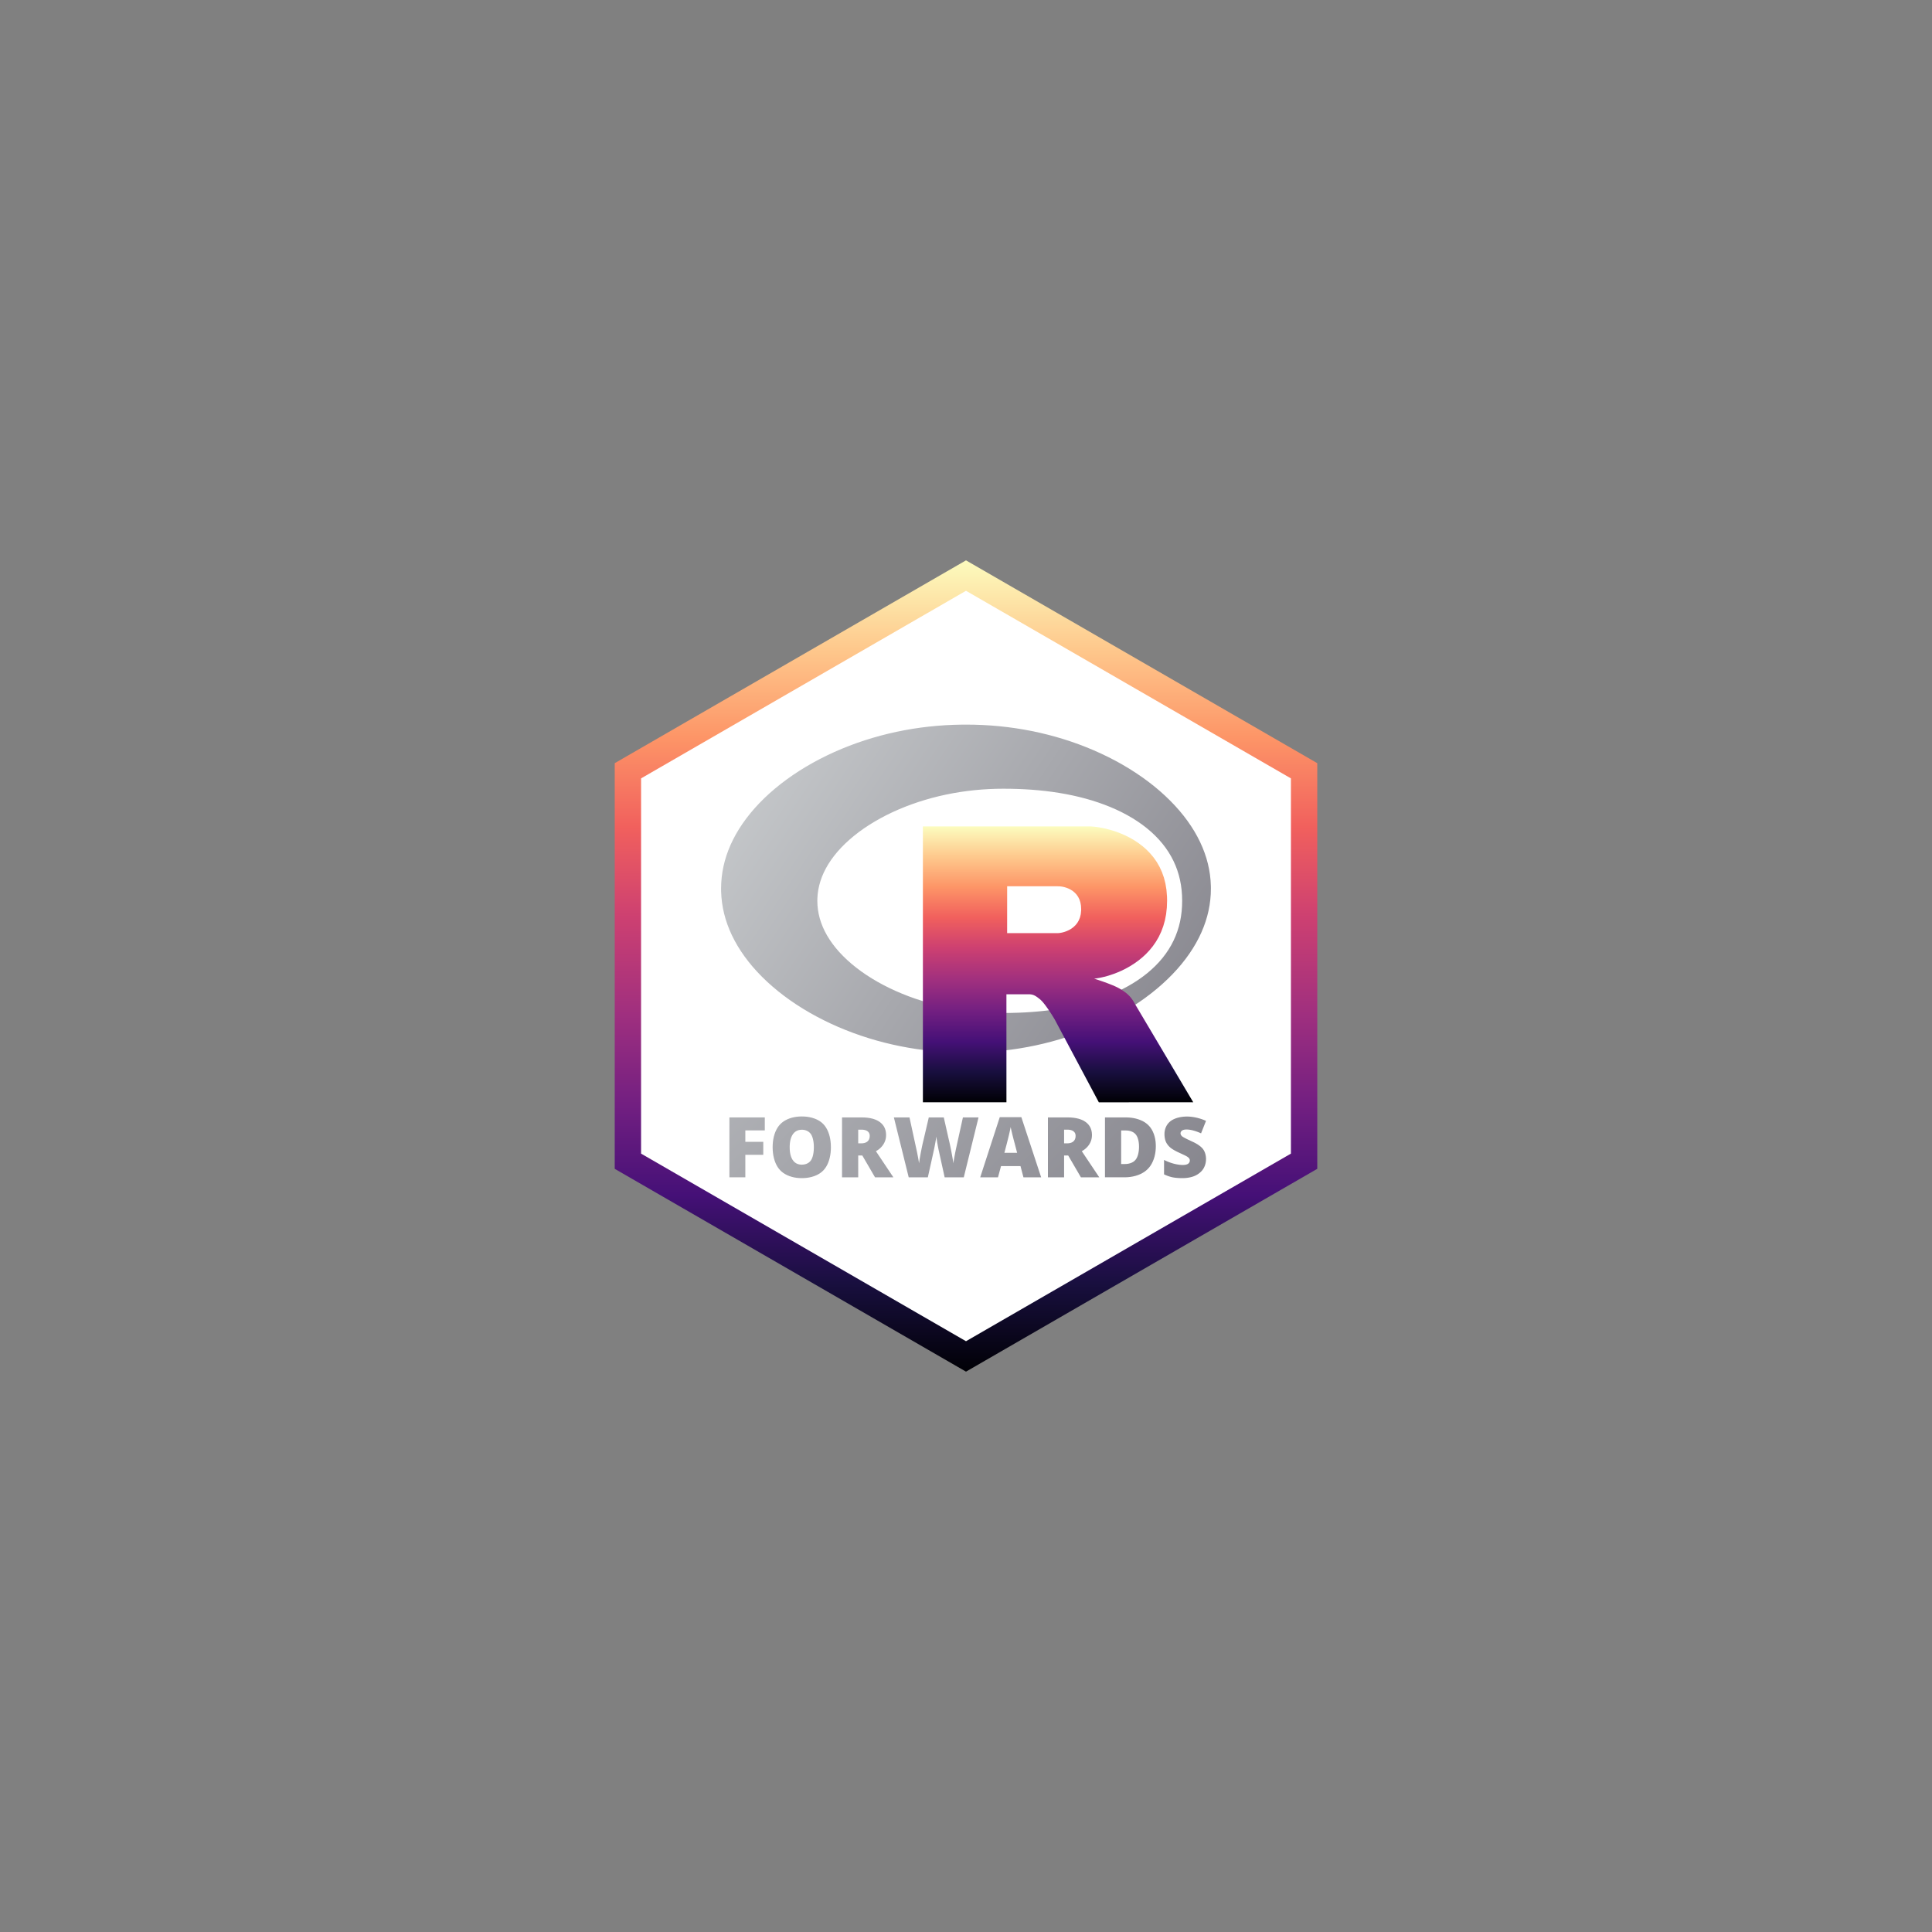 <?xml version="1.0" encoding="UTF-8" standalone="no"?>
<!-- Generator: Adobe Illustrator 16.0.0, SVG Export Plug-In . SVG Version: 6.00 Build 0)  -->

<svg
   xmlns:dc="http://purl.org/dc/elements/1.1/"
   xmlns:cc="http://creativecommons.org/ns#"
   xmlns:rdf="http://www.w3.org/1999/02/22-rdf-syntax-ns#"
   xmlns:svg="http://www.w3.org/2000/svg"
   xmlns="http://www.w3.org/2000/svg"
   xmlns:xlink="http://www.w3.org/1999/xlink"
   xmlns:sodipodi="http://sodipodi.sourceforge.net/DTD/sodipodi-0.dtd"
   xmlns:inkscape="http://www.inkscape.org/namespaces/inkscape"
   version="1.1"
   id="Layer_1"
   x="0px"
   y="0px"
   width="792px"
   height="792px"
   viewBox="0 0 792 792"
   enable-background="new 0 0 792 792"
   xml:space="preserve"
   sodipodi:docname="forwards_hex.svg"
   inkscape:version="0.92.4 (5da689c313, 2019-01-14)"><rect x="0" y="0" width="792" height="792" fill="#808080" stroke="none"/><defs
   id="defs30"><linearGradient
     gradientTransform="scale(0.931,1.075)"
     id="SVGID_1_-9"
     x1="425.545"
     x2="425.545"
     y1="213.762"
     y2="523.25"
     gradientUnits="userSpaceOnUse"
     spreadMethod="pad"><stop
       offset="0"
       stop-color="rgb(252,253,191)"
       stop-opacity="1"
       id="stop2-9" /><stop
       offset="0.11"
       stop-color="rgb(254,201,141)"
       stop-opacity="1"
       id="stop4-3" /><stop
       offset="0.22"
       stop-color="rgb(253,149,103)"
       stop-opacity="1"
       id="stop6-4" /><stop
       offset="0.33"
       stop-color="rgb(241,96,93)"
       stop-opacity="1"
       id="stop8-7" /><stop
       offset="0.44"
       stop-color="rgb(205,64,113)"
       stop-opacity="1"
       id="stop10-2" /><stop
       offset="0.56"
       stop-color="rgb(159,47,127)"
       stop-opacity="1"
       id="stop12-8" /><stop
       offset="0.67"
       stop-color="rgb(114,31,129)"
       stop-opacity="1"
       id="stop14-2" /><stop
       offset="0.78"
       stop-color="rgb(69,16,119)"
       stop-opacity="1"
       id="stop16-4" /><stop
       offset="0.89"
       stop-color="rgb(24,15,62)"
       stop-opacity="1"
       id="stop18-7" /><stop
       offset="1"
       stop-color="rgb(0,0,4)"
       stop-opacity="1"
       id="stop20-3" /></linearGradient><clipPath
     id="picture.shape::picture.scale.1.clipPath"><rect
       style="fill:none;stroke:none"
       x="0"
       y="113.47"
       width="504"
       height="390.53"
       id="rect42" /></clipPath><linearGradient
     id="import.27.linear0.1"
     x1="0.63"
     x2="502.61"
     y1="501.91"
     y2="165.72"
     gradientUnits="userSpaceOnUse"
     spreadMethod="pad"><stop
       offset="0"
       stop-color="rgb(203,206,208)"
       stop-opacity="1"
       id="stop4-0" /><stop
       offset="1"
       stop-color="rgb(132,131,139)"
       stop-opacity="1"
       id="stop6-1" /></linearGradient><linearGradient
     id="gridSVG.gradientFill.1.1"
     x1="0.5"
     x2="0.5"
     y1="0"
     y2="1"
     gradientUnits="objectBoundingBox"
     spreadMethod="pad"><stop
       offset="0"
       stop-color="rgb(0,0,4)"
       stop-opacity="1"
       id="stop14-0" /><stop
       offset="0.11"
       stop-color="rgb(24,15,62)"
       stop-opacity="1"
       id="stop16-0" /><stop
       offset="0.22"
       stop-color="rgb(69,16,119)"
       stop-opacity="1"
       id="stop18-5" /><stop
       offset="0.33"
       stop-color="rgb(114,31,129)"
       stop-opacity="1"
       id="stop20-8" /><stop
       offset="0.44"
       stop-color="rgb(159,47,127)"
       stop-opacity="1"
       id="stop22" /><stop
       offset="0.56"
       stop-color="rgb(205,64,113)"
       stop-opacity="1"
       id="stop24" /><stop
       offset="0.67"
       stop-color="rgb(241,96,93)"
       stop-opacity="1"
       id="stop26" /><stop
       offset="0.78"
       stop-color="rgb(253,149,103)"
       stop-opacity="1"
       id="stop28" /><stop
       offset="0.89"
       stop-color="rgb(254,201,141)"
       stop-opacity="1"
       id="stop30" /><stop
       offset="1"
       stop-color="rgb(252,253,191)"
       stop-opacity="1"
       id="stop32" /></linearGradient><clipPath
     id="picture.shape::picture.scale.2.clipPath"><rect
       style="fill:none;stroke:none"
       x="0"
       y="0"
       width="504"
       height="504"
       id="rect63" /></clipPath><linearGradient
     id="greyscale.1"
     x1="0"
     x2="504"
     y1="504"
     y2="0"
     gradientUnits="userSpaceOnUse"
     spreadMethod="pad"><stop
       offset="0"
       stop-color="rgb(203,206,208)"
       stop-opacity="1"
       id="stop35" /><stop
       offset="1"
       stop-color="rgb(132,131,139)"
       stop-opacity="1"
       id="stop37" /></linearGradient><linearGradient
     spreadMethod="pad"
     y2="165.72"
     x2="502.61"
     y1="501.91"
     x1="0.63"
     gradientUnits="userSpaceOnUse"
     id="linearGradient446"
     xlink:href="#import.27.linear0.1"
     inkscape:collect="always" /><linearGradient
     gradientTransform="scale(0.99,1.01)"
     spreadMethod="pad"
     y2="393.922"
     x2="349.487"
     y1="113.297"
     x1="349.487"
     gradientUnits="userSpaceOnUse"
     id="linearGradient454"
     xlink:href="#gridSVG.gradientFill.1.1"
     inkscape:collect="always" /><linearGradient
     spreadMethod="pad"
     y2="0"
     x2="504"
     y1="504"
     x1="0"
     gradientUnits="userSpaceOnUse"
     id="linearGradient462"
     xlink:href="#greyscale.1"
     inkscape:collect="always" /><linearGradient
     id="import.27.linear1.1"
     x1="207.45"
     x2="484.51"
     y1="397.54"
     y2="114.82"
     gradientUnits="userSpaceOnUse"
     spreadMethod="pad"><stop
       offset="0"
       stop-color="rgb(39,109,195)"
       stop-opacity="1"
       id="stop9" /><stop
       offset="1"
       stop-color="rgb(22,92,170)"
       stop-opacity="1"
       id="stop11" /></linearGradient><clipPath
     id="clipPath370"><rect
       style="fill:none;stroke:none"
       x="0"
       y="113.47"
       width="504"
       height="390.53"
       id="rect368" /></clipPath><clipPath
     id="clipPath391"><rect
       style="fill:none;stroke:none"
       x="0"
       y="0"
       width="504"
       height="504"
       id="rect389" /></clipPath><linearGradient
     inkscape:collect="always"
     xlink:href="#import.27.linear0.1"
     id="linearGradient911"
     gradientUnits="userSpaceOnUse"
     x1="0.63"
     y1="501.91"
     x2="502.61"
     y2="165.72"
     spreadMethod="pad" /><linearGradient
     inkscape:collect="always"
     xlink:href="#import.27.linear0.1"
     id="linearGradient913"
     gradientUnits="userSpaceOnUse"
     x1="0.63"
     y1="501.91"
     x2="502.61"
     y2="165.72"
     spreadMethod="pad" /><linearGradient
     inkscape:collect="always"
     xlink:href="#import.27.linear0.1"
     id="linearGradient915"
     gradientUnits="userSpaceOnUse"
     x1="0.63"
     y1="501.91"
     x2="502.61"
     y2="165.72"
     spreadMethod="pad" /><linearGradient
     inkscape:collect="always"
     xlink:href="#gridSVG.gradientFill.1.1"
     id="linearGradient917"
     gradientUnits="userSpaceOnUse"
     gradientTransform="scale(0.99,1.01)"
     x1="349.487"
     y1="113.297"
     x2="349.487"
     y2="393.922"
     spreadMethod="pad" /><linearGradient
     inkscape:collect="always"
     xlink:href="#gridSVG.gradientFill.1.1"
     id="linearGradient919"
     gradientUnits="userSpaceOnUse"
     gradientTransform="scale(0.99,1.01)"
     x1="349.487"
     y1="113.297"
     x2="349.487"
     y2="393.922"
     spreadMethod="pad" /><linearGradient
     inkscape:collect="always"
     xlink:href="#gridSVG.gradientFill.1.1"
     id="linearGradient921"
     gradientUnits="userSpaceOnUse"
     gradientTransform="scale(0.99,1.01)"
     x1="349.487"
     y1="113.297"
     x2="349.487"
     y2="393.922"
     spreadMethod="pad" /><linearGradient
     inkscape:collect="always"
     xlink:href="#greyscale.1"
     id="linearGradient923"
     gradientUnits="userSpaceOnUse"
     x1="0"
     y1="504"
     x2="504"
     y2="0"
     spreadMethod="pad" /><linearGradient
     inkscape:collect="always"
     xlink:href="#greyscale.1"
     id="linearGradient925"
     gradientUnits="userSpaceOnUse"
     x1="0"
     y1="504"
     x2="504"
     y2="0"
     spreadMethod="pad" /><linearGradient
     inkscape:collect="always"
     xlink:href="#greyscale.1"
     id="linearGradient927"
     gradientUnits="userSpaceOnUse"
     x1="0"
     y1="504"
     x2="504"
     y2="0"
     spreadMethod="pad" /><linearGradient
     inkscape:collect="always"
     xlink:href="#greyscale.1"
     id="linearGradient929"
     gradientUnits="userSpaceOnUse"
     x1="0"
     y1="504"
     x2="504"
     y2="0"
     spreadMethod="pad" /><linearGradient
     inkscape:collect="always"
     xlink:href="#greyscale.1"
     id="linearGradient931"
     gradientUnits="userSpaceOnUse"
     x1="0"
     y1="504"
     x2="504"
     y2="0"
     spreadMethod="pad" /><linearGradient
     inkscape:collect="always"
     xlink:href="#greyscale.1"
     id="linearGradient933"
     gradientUnits="userSpaceOnUse"
     x1="0"
     y1="504"
     x2="504"
     y2="0"
     spreadMethod="pad" /><linearGradient
     inkscape:collect="always"
     xlink:href="#greyscale.1"
     id="linearGradient935"
     gradientUnits="userSpaceOnUse"
     x1="0"
     y1="504"
     x2="504"
     y2="0"
     spreadMethod="pad" /><linearGradient
     inkscape:collect="always"
     xlink:href="#greyscale.1"
     id="linearGradient937"
     gradientUnits="userSpaceOnUse"
     x1="0"
     y1="504"
     x2="504"
     y2="0"
     spreadMethod="pad" /><linearGradient
     inkscape:collect="always"
     xlink:href="#greyscale.1"
     id="linearGradient939"
     gradientUnits="userSpaceOnUse"
     x1="0"
     y1="504"
     x2="504"
     y2="0"
     spreadMethod="pad" /><linearGradient
     inkscape:collect="always"
     xlink:href="#greyscale.1"
     id="linearGradient941"
     gradientUnits="userSpaceOnUse"
     x1="0"
     y1="504"
     x2="504"
     y2="0"
     spreadMethod="pad" /><linearGradient
     inkscape:collect="always"
     xlink:href="#greyscale.1"
     id="linearGradient943"
     gradientUnits="userSpaceOnUse"
     x1="0"
     y1="504"
     x2="504"
     y2="0"
     spreadMethod="pad" /><linearGradient
     inkscape:collect="always"
     xlink:href="#greyscale.1"
     id="linearGradient945"
     gradientUnits="userSpaceOnUse"
     x1="0"
     y1="504"
     x2="504"
     y2="0"
     spreadMethod="pad" /><linearGradient
     inkscape:collect="always"
     xlink:href="#greyscale.1"
     id="linearGradient947"
     gradientUnits="userSpaceOnUse"
     x1="0"
     y1="504"
     x2="504"
     y2="0"
     spreadMethod="pad" /><linearGradient
     inkscape:collect="always"
     xlink:href="#greyscale.1"
     id="linearGradient949"
     gradientUnits="userSpaceOnUse"
     x1="0"
     y1="504"
     x2="504"
     y2="0"
     spreadMethod="pad" /><linearGradient
     inkscape:collect="always"
     xlink:href="#greyscale.1"
     id="linearGradient951"
     gradientUnits="userSpaceOnUse"
     x1="0"
     y1="504"
     x2="504"
     y2="0"
     spreadMethod="pad" /></defs><sodipodi:namedview
   pagecolor="#ffffff"
   bordercolor="#666666"
   borderopacity="1"
   objecttolerance="10"
   gridtolerance="10"
   guidetolerance="10"
   inkscape:pageopacity="0"
   inkscape:pageshadow="2"
   inkscape:window-width="1600"
   inkscape:window-height="837"
   id="namedview28"
   showgrid="false"
   inkscape:zoom="2"
   inkscape:cx="396"
   inkscape:cy="396"
   inkscape:window-x="-8"
   inkscape:window-y="-8"
   inkscape:window-maximized="1"
   inkscape:current-layer="Layer_1" />
<g
   id="g25">

	<!-- hexagon background -->
	 <linearGradient
   id="SVGID_1_"
   x1="0.5"
   x2="0.5"
   y1="0"
   y2="1"
   gradientUnits="objectBoundingBox"
   spreadMethod="pad">
	 <stop
   offset="0"
   stop-color="rgb(252,253,191)"
   stop-opacity="1"
   id="stop2" />
	 <stop
   offset="0.11"
   stop-color="rgb(254,201,141)"
   stop-opacity="1"
   id="stop4" />
	 <stop
   offset="0.22"
   stop-color="rgb(253,149,103)"
   stop-opacity="1"
   id="stop6" />
	 <stop
   offset="0.33"
   stop-color="rgb(241,96,93)"
   stop-opacity="1"
   id="stop8" />
	 <stop
   offset="0.44"
   stop-color="rgb(205,64,113)"
   stop-opacity="1"
   id="stop10" />
	 <stop
   offset="0.56"
   stop-color="rgb(159,47,127)"
   stop-opacity="1"
   id="stop12" />
	 <stop
   offset="0.67"
   stop-color="rgb(114,31,129)"
   stop-opacity="1"
   id="stop14" />
	 <stop
   offset="0.78"
   stop-color="rgb(69,16,119)"
   stop-opacity="1"
   id="stop16" />
	 <stop
   offset="0.89"
   stop-color="rgb(24,15,62)"
   stop-opacity="1"
   id="stop18" />
   <stop
   offset="1"
   stop-color="rgb(0,0,4)"
   stop-opacity="1"
   id="stop20" />
   </linearGradient>
	<polygon
   fill="url(#SVGID_1_)"
   points="540,312.855 396,229.711 252,312.855 252,479.145 396,562.289 540,479.145"
   id="polygon23" />

</g>
<g
   id="g25-2"
   style="fill:#ffffff"
   transform="matrix(0.925,0,0,0.925,29.7,29.7)"><!-- hexagon background --><linearGradient
     id="linearGradient73"
     x1="0.5"
     x2="0.5"
     y1="0"
     y2="1"
     gradientUnits="objectBoundingBox"
     spreadMethod="pad"><stop
       offset="0"
       stop-color="rgb(252,253,191)"
       stop-opacity="1"
       id="stop53" /><stop
       offset="0.11"
       stop-color="rgb(254,201,141)"
       stop-opacity="1"
       id="stop55" /><stop
       offset="0.22"
       stop-color="rgb(253,149,103)"
       stop-opacity="1"
       id="stop57" /><stop
       offset="0.33"
       stop-color="rgb(241,96,93)"
       stop-opacity="1"
       id="stop59" /><stop
       offset="0.44"
       stop-color="rgb(205,64,113)"
       stop-opacity="1"
       id="stop61" /><stop
       offset="0.56"
       stop-color="rgb(159,47,127)"
       stop-opacity="1"
       id="stop63" /><stop
       offset="0.67"
       stop-color="rgb(114,31,129)"
       stop-opacity="1"
       id="stop65" /><stop
       offset="0.78"
       stop-color="rgb(69,16,119)"
       stop-opacity="1"
       id="stop67" /><stop
       offset="0.89"
       stop-color="rgb(24,15,62)"
       stop-opacity="1"
       id="stop69" /><stop
       offset="1"
       stop-color="rgb(0,0,4)"
       stop-opacity="1"
       id="stop71" /></linearGradient><polygon
     style="fill:#ffffff"
     points="540,479.145 540,312.855 396,229.711 252,312.855 252,479.145 396,562.289 "
     id="polygon23-9" /></g><g
   transform="matrix(0.4,0,0,-0.4,295.352,497.804)"
   id="g119"><g
     style="font-style:normal;font-weight:normal;font-size:12px;font-family:Helvetica, Arial, FreeSans, 'Liberation Sans', 'Nimbus Sans L', sans-serif;opacity:1;fill:#ffffff;fill-opacity:1;stroke:#000000;stroke-width:0.75;stroke-linecap:round;stroke-linejoin:round;stroke-miterlimit:10;stroke-dasharray:none;stroke-opacity:1"
     id="gridSVG"
     font-size="12"
     stroke-miterlimit="10"
     font-weight="normal"
     font-style="normal"><defs
       id="defs40"><linearGradient
         id="RESERVED_FOR_INKSCAPE_DUPLICATE_DEF_000000000"
         x1="0.63"
         x2="502.61"
         y1="501.91"
         y2="165.72"
         gradientUnits="userSpaceOnUse"
         spreadMethod="pad"><stop
           offset="0"
           stop-color="rgb(203,206,208)"
           stop-opacity="1"
           id="stop330" /><stop
           offset="1"
           stop-color="rgb(132,131,139)"
           stop-opacity="1"
           id="stop332" /></linearGradient><linearGradient
         id="linearGradient816"
         x1="207.45"
         x2="484.51"
         y1="397.54"
         y2="114.82"
         gradientUnits="userSpaceOnUse"
         spreadMethod="pad"><stop
           offset="0"
           stop-color="rgb(39,109,195)"
           stop-opacity="1"
           id="stop812" /><stop
           offset="1"
           stop-color="rgb(22,92,170)"
           stop-opacity="1"
           id="stop814" /></linearGradient><linearGradient
         id="RESERVED_FOR_INKSCAPE_DUPLICATE_DEF_000000001"
         x1="0.5"
         x2="0.5"
         y1="0"
         y2="1"
         gradientUnits="objectBoundingBox"
         spreadMethod="pad"><stop
           offset="0"
           stop-color="rgb(0,0,4)"
           stop-opacity="1"
           id="stop339" /><stop
           offset="0.11"
           stop-color="rgb(24,15,62)"
           stop-opacity="1"
           id="stop341" /><stop
           offset="0.22"
           stop-color="rgb(69,16,119)"
           stop-opacity="1"
           id="stop343" /><stop
           offset="0.33"
           stop-color="rgb(114,31,129)"
           stop-opacity="1"
           id="stop345" /><stop
           offset="0.44"
           stop-color="rgb(159,47,127)"
           stop-opacity="1"
           id="stop347" /><stop
           offset="0.56"
           stop-color="rgb(205,64,113)"
           stop-opacity="1"
           id="stop349" /><stop
           offset="0.67"
           stop-color="rgb(241,96,93)"
           stop-opacity="1"
           id="stop351" /><stop
           offset="0.78"
           stop-color="rgb(253,149,103)"
           stop-opacity="1"
           id="stop353" /><stop
           offset="0.89"
           stop-color="rgb(254,201,141)"
           stop-opacity="1"
           id="stop355" /><stop
           offset="1"
           stop-color="rgb(252,253,191)"
           stop-opacity="1"
           id="stop357" /></linearGradient><linearGradient
         id="RESERVED_FOR_INKSCAPE_DUPLICATE_DEF_000000002"
         x1="0"
         x2="504"
         y1="504"
         y2="0"
         gradientUnits="userSpaceOnUse"
         spreadMethod="pad"><stop
           offset="0"
           stop-color="rgb(203,206,208)"
           stop-opacity="1"
           id="stop361" /><stop
           offset="1"
           stop-color="rgb(132,131,139)"
           stop-opacity="1"
           id="stop363" /></linearGradient></defs><g
       id="picture.shape.1"><defs
         id="defs45"><clipPath
           id="clipPath835"><rect
             style="fill:none;stroke:none"
             x="0"
             y="113.47"
             width="504"
             height="390.53"
             id="rect833" /></clipPath></defs><g
         id="picture.shape::picture.scale.1"
         clip-path="url(#picture.shape::picture.scale.1.clipPath)"><g
           id="import.27.GRID.gTree.667.1"><g
             id="GRID.gTree.666.1"><g
               style="fill:url(#linearGradient446);fill-opacity:1;stroke:#ffffff;stroke-opacity:0"
               id="GRID.picComplexPath.660.1"><g
                 style="fill:url(#linearGradient913)"
                 id="GRID.pathgrob.714.1"><path
                   style="fill:url(#linearGradient911);fill-rule:evenodd;stroke:#ffffff;stroke-opacity:0"
                   inkscape:connector-curvature="0"
                   id="GRID.pathgrob.714.1.1"
                   d="m 251.62,165.72 v 0 l -8.53,0.1 -8.47,0.31 -8.43,0.5 -8.38,0.71 -8.35,0.92 -8.32,1.12 -8.28,1.33 -8.25,1.54 -8.21,1.74 -8.17,1.96 -8.12,2.17 -8.05,2.37 -7.98,2.59 -7.9,2.79 -7.8,2.99 -7.69,3.19 -7.56,3.39 -7.42,3.58 -7.27,3.76 -7.09,3.93 -6.91,4.11 -6.7,4.26 -6.49,4.42 -6.25,4.55 -6.01,4.69 -5.75,4.81 -5.49,4.91 -5.2,5.02 -4.92,5.11 -4.63,5.18 -4.32,5.26 -4.02,5.32 -3.71,5.37 -3.4,5.41 -3.08,5.45 -2.78,5.49 -2.45,5.51 -2.15,5.54 -1.84,5.56 -1.52,5.58 -1.22,5.6 -0.92,5.63 -0.61,5.65 -0.31,5.69 -0.04,2.99 v 0 l 0.15,5.71 0.46,5.67 0.75,5.65 1.06,5.61 1.37,5.59 1.67,5.57 1.99,5.55 2.29,5.53 2.61,5.5 2.92,5.47 3.24,5.43 3.55,5.39 3.86,5.35 4.16,5.29 4.47,5.22 4.77,5.15 5.05,5.07 5.34,4.97 5.62,4.86 5.88,4.76 6.12,4.62 6.37,4.49 6.59,4.34 6.8,4.19 7,4.03 7.18,3.85 7.34,3.67 7.49,3.49 7.63,3.29 7.74,3.1 7.85,2.9 7.94,2.69 8.02,2.48 8.08,2.28 8.14,2.07 8.19,1.85 8.23,1.65 8.27,1.44 8.3,1.23 8.33,1.02 8.37,0.82 8.4,0.61 8.45,0.41 8.49,0.2 4.46,0.03 v 0 l 8.53,-0.1 8.47,-0.3 8.42,-0.51 8.39,-0.71 8.35,-0.92 8.32,-1.12 8.28,-1.33 8.25,-1.53 8.21,-1.75 8.17,-1.96 8.11,-2.16 8.06,-2.38 7.98,-2.58 7.9,-2.79 7.8,-3 7.69,-3.19 7.56,-3.39 7.42,-3.57 7.27,-3.76 7.09,-3.94 6.91,-4.1 6.7,-4.27 6.48,-4.41 6.26,-4.56 6.01,-4.68 5.75,-4.81 5.48,-4.92 5.21,-5.02 4.92,-5.1 4.63,-5.19 4.32,-5.25 4.02,-5.32 3.71,-5.37 3.4,-5.42 3.08,-5.45 2.77,-5.48 2.46,-5.51 2.15,-5.54 1.84,-5.56 1.52,-5.58 1.22,-5.6 0.92,-5.63 0.61,-5.66 0.31,-5.69 0.04,-2.98 v 0 l -0.15,-5.71 -0.46,-5.68 -0.75,-5.64 -1.06,-5.62 -1.37,-5.59 -1.67,-5.57 -1.99,-5.55 -2.29,-5.52 -2.61,-5.5 -2.92,-5.47 -3.24,-5.44 -3.55,-5.39 -3.86,-5.35 -4.16,-5.28 -4.47,-5.23 -4.77,-5.15 -5.06,-5.06 -5.34,-4.97 -5.61,-4.87 -5.88,-4.75 -6.12,-4.63 -6.37,-4.49 -6.59,-4.34 -6.8,-4.19 -7,-4.02 -7.18,-3.85 -7.34,-3.68 -7.49,-3.48 -7.63,-3.3 -7.74,-3.1 -7.85,-2.89 -7.94,-2.69 -8.02,-2.49 -8.08,-2.27 -8.14,-2.07 -8.19,-1.86 -8.23,-1.64 -8.27,-1.44 -8.3,-1.23 -8.33,-1.02 -8.37,-0.82 -8.4,-0.61 -8.45,-0.41 -8.5,-0.21 z m 38.42,270.47 v 0 l -7.49,-0.09 -7.44,-0.28 -7.39,-0.46 -7.35,-0.65 -7.31,-0.84 -7.29,-1.02 -7.25,-1.22 -7.21,-1.41 -7.16,-1.6 -7.1,-1.79 -7.04,-1.99 -6.96,-2.17 -6.85,-2.36 -6.75,-2.54 -6.61,-2.71 -6.47,-2.89 -6.3,-3.05 -6.11,-3.21 -5.91,-3.36 -5.69,-3.49 -5.46,-3.62 -5.2,-3.74 -4.93,-3.85 -4.66,-3.94 -4.37,-4.02 -4.07,-4.1 -3.76,-4.16 -3.45,-4.22 -3.14,-4.26 -2.82,-4.29 -2.5,-4.33 -2.19,-4.36 -1.86,-4.37 -1.55,-4.4 -1.24,-4.42 -0.93,-4.44 -0.62,-4.46 -0.31,-4.5 -0.04,-2.3 v 0 l 0.16,-4.52 0.46,-4.47 0.77,-4.45 1.08,-4.43 1.39,-4.41 1.7,-4.39 2.02,-4.36 2.34,-4.35 2.66,-4.31 2.98,-4.28 3.29,-4.24 3.6,-4.19 3.92,-4.13 4.21,-4.06 4.51,-3.99 4.8,-3.89 5.06,-3.8 5.33,-3.68 5.57,-3.56 5.8,-3.43 6.01,-3.28 6.21,-3.14 6.38,-2.97 6.55,-2.8 6.68,-2.64 6.8,-2.45 6.91,-2.26 6.99,-2.08 7.08,-1.89 7.13,-1.7 7.19,-1.51 7.23,-1.31 7.26,-1.13 7.3,-0.93 7.34,-0.75 7.37,-0.56 7.4,-0.37 7.46,-0.19 3.84,-0.02 v 0 l 7.39,0.06 7.3,0.19 7.24,0.32 7.18,0.46 7.12,0.6 7.06,0.74 7.02,0.9 6.95,1.05 6.89,1.21 6.81,1.38 6.73,1.55 6.64,1.72 6.54,1.89 6.41,2.07 6.28,2.25 6.12,2.43 5.96,2.6 5.78,2.78 5.58,2.95 5.37,3.11 5.14,3.28 4.9,3.44 4.65,3.59 4.38,3.74 4.12,3.88 3.84,4.02 3.56,4.14 3.26,4.27 2.98,4.39 2.68,4.5 2.39,4.62 2.1,4.72 1.81,4.83 1.53,4.93 1.24,5.05 0.95,5.16 0.68,5.29 0.4,5.41 0.13,5.4 v 0 l -0.13,5.55 -0.41,5.4 -0.69,5.28 -0.97,5.16 -1.24,5.04 -1.53,4.94 -1.82,4.82 -2.11,4.72 -2.4,4.61 -2.69,4.5 -2.98,4.38 -3.28,4.27 -3.56,4.14 -3.85,4.01 -4.12,3.88 -4.4,3.73 -4.66,3.59 -4.91,3.44 -5.14,3.27 -5.38,3.11 -5.58,2.95 -5.78,2.77 -5.97,2.6 -6.13,2.42 -6.28,2.24 -6.42,2.07 -6.53,1.89 -6.64,1.71 -6.74,1.55 -6.82,1.37 -6.89,1.21 -6.95,1.05 -7.01,0.89 -7.07,0.74 -7.12,0.6 -7.18,0.45 -7.24,0.32 -7.31,0.18 z" /></g><g
                 style="fill:url(#linearGradient915)"
                 id="GRID.polyline.715.1"><polyline
                   style="fill:none;fill-opacity:0"
                   id="GRID.polyline.715.1.1"
                   points="251.62,165.72 251.62,165.72 243.09,165.82 234.62,166.13 226.19,166.63 217.81,167.34 209.46,168.26 201.14,169.38 192.86,170.71 184.61,172.25 176.4,173.99 168.23,175.95 160.11,178.12 152.06,180.49 144.08,183.08 136.18,185.87 128.38,188.86 120.69,192.05 113.13,195.44 105.71,199.02 98.44,202.78 91.35,206.71 84.44,210.82 77.74,215.08 71.25,219.5 65,224.05 58.99,228.74 53.24,233.55 47.75,238.46 42.55,243.48 37.63,248.59 33,253.77 28.68,259.03 24.66,264.35 20.95,269.72 17.55,275.13 14.47,280.58 11.69,286.07 9.24,291.58 7.09,297.12 5.25,302.68 3.73,308.26 2.51,313.86 1.59,319.49 0.98,325.14 0.67,330.83 0.63,333.82 0.63,333.82 0.78,339.53 1.24,345.2 1.99,350.85 3.05,356.46 4.42,362.05 6.09,367.62 8.08,373.17 10.37,378.7 12.98,384.2 15.9,389.67 19.14,395.1 22.69,400.49 26.55,405.84 30.71,411.13 35.18,416.35 39.95,421.5 45,426.57 50.34,431.54 55.96,436.4 61.84,441.16 67.96,445.78 74.33,450.27 80.92,454.61 87.72,458.8 94.72,462.83 101.9,466.68 109.24,470.35 116.73,473.84 124.36,477.13 132.1,480.23 139.95,483.13 147.89,485.82 155.91,488.3 163.99,490.58 172.13,492.65 180.32,494.5 188.55,496.15 196.82,497.59 205.12,498.82 213.45,499.84 221.82,500.66 230.22,501.27 238.67,501.68 247.16,501.88 251.62,501.91 251.62,501.91 260.15,501.81 268.62,501.51 277.04,501 285.43,500.29 293.78,499.37 302.1,498.25 310.38,496.92 318.63,495.39 326.84,493.64 335.01,491.68 343.12,489.52 351.18,487.14 359.16,484.56 367.06,481.77 374.86,478.77 382.55,475.58 390.11,472.19 397.53,468.62 404.8,464.86 411.89,460.92 418.8,456.82 425.5,452.55 431.98,448.14 438.24,443.58 444.25,438.9 450,434.09 455.48,429.17 460.69,424.15 465.61,419.05 470.24,413.86 474.56,408.61 478.58,403.29 482.29,397.92 485.69,392.5 488.77,387.05 491.54,381.57 494,376.06 496.15,370.52 497.99,364.96 499.51,359.38 500.73,353.78 501.65,348.15 502.26,342.49 502.57,336.8 502.61,333.82 502.61,333.82 502.46,328.11 502,322.43 501.25,316.79 500.19,311.17 498.82,305.58 497.15,300.01 495.16,294.46 492.87,288.94 490.26,283.44 487.34,277.97 484.1,272.53 480.55,267.14 476.69,261.79 472.53,256.51 468.06,251.28 463.29,246.13 458.23,241.07 452.89,236.1 447.28,231.23 441.4,226.48 435.28,221.85 428.91,217.36 422.32,213.02 415.52,208.83 408.52,204.81 401.34,200.96 394,197.28 386.51,193.8 378.88,190.5 371.14,187.4 363.29,184.51 355.35,181.82 347.33,179.33 339.25,177.06 331.11,174.99 322.92,173.13 314.69,171.49 306.42,170.05 298.12,168.82 289.79,167.8 281.42,166.98 273.02,166.37 264.57,165.96 256.07,165.75 251.62,165.72 251.62,165.72" /><polyline
                   style="fill:none;fill-opacity:0"
                   id="GRID.polyline.715.1.2"
                   points="290.04,436.19 290.04,436.19 282.55,436.1 275.11,435.82 267.72,435.36 260.37,434.71 253.06,433.87 245.77,432.85 238.52,431.63 231.31,430.22 224.15,428.62 217.05,426.83 210.01,424.84 203.05,422.67 196.2,420.31 189.45,417.77 182.84,415.06 176.37,412.17 170.07,409.12 163.96,405.91 158.05,402.55 152.36,399.06 146.9,395.44 141.7,391.7 136.77,387.85 132.11,383.91 127.74,379.89 123.67,375.79 119.91,371.63 116.46,367.41 113.32,363.15 110.5,358.86 108,354.53 105.81,350.17 103.95,345.8 102.4,341.4 101.16,336.98 100.23,332.54 99.61,328.08 99.3,323.58 99.26,321.28 99.26,321.28 99.42,316.76 99.88,312.29 100.65,307.84 101.73,303.41 103.12,299 104.82,294.61 106.84,290.25 109.18,285.9 111.84,281.59 114.82,277.31 118.11,273.07 121.71,268.88 125.63,264.75 129.84,260.69 134.35,256.7 139.15,252.81 144.21,249.01 149.54,245.33 155.11,241.77 160.91,238.34 166.92,235.06 173.13,231.92 179.51,228.95 186.06,226.15 192.74,223.51 199.54,221.06 206.45,218.8 213.44,216.72 220.52,214.83 227.65,213.13 234.84,211.62 242.07,210.31 249.33,209.18 256.63,208.25 263.97,207.5 271.34,206.94 278.74,206.57 286.2,206.38 290.04,206.36 290.04,206.36 297.43,206.42 304.73,206.61 311.97,206.93 319.15,207.39 326.27,207.99 333.33,208.73 340.35,209.63 347.3,210.68 354.19,211.89 361,213.27 367.73,214.82 374.37,216.54 380.91,218.43 387.32,220.5 393.6,222.75 399.72,225.18 405.68,227.78 411.46,230.56 417.04,233.51 422.41,236.62 427.55,239.9 432.45,243.34 437.1,246.93 441.48,250.67 445.6,254.55 449.44,258.57 453,262.71 456.26,266.98 459.24,271.37 461.92,275.87 464.31,280.49 466.41,285.21 468.22,290.04 469.75,294.97 470.99,300.02 471.94,305.18 472.62,310.47 473.02,315.88 473.15,321.28 473.15,321.28 473.02,326.83 472.61,332.23 471.92,337.51 470.95,342.67 469.71,347.71 468.18,352.65 466.36,357.47 464.25,362.19 461.85,366.8 459.16,371.3 456.18,375.68 452.9,379.95 449.34,384.09 445.49,388.1 441.37,391.98 436.97,395.71 432.31,399.3 427.4,402.74 422.26,406.01 416.88,409.12 411.3,412.07 405.52,414.84 399.55,417.44 393.42,419.86 387.14,422.1 380.72,424.17 374.19,426.06 367.55,427.77 360.81,429.32 353.99,430.69 347.1,431.9 340.15,432.95 333.14,433.84 326.07,434.58 318.95,435.18 311.77,435.63 304.53,435.95 297.22,436.13 290.04,436.19 290.04,436.19" /></g></g><g
               style="fill:url(#linearGradient454);fill-opacity:1;stroke:#ffffff;stroke-opacity:0"
               id="GRID.picComplexPath.663.1"><g
                 style="fill:url(#linearGradient919)"
                 id="GRID.pathgrob.716.1"><path
                   style="fill:url(#linearGradient917);fill-rule:evenodd;stroke:#ffffff;stroke-opacity:0"
                   inkscape:connector-curvature="0"
                   id="GRID.pathgrob.716.1.1"
                   d="m 382.87,241.56 v 0 l 0.26,-0.08 0.76,-0.24 1.23,-0.39 1.67,-0.54 2.06,-0.69 2.35,-0.8 2.56,-0.91 2.65,-0.97 2.63,-1.01 2.54,-1.02 2.36,-1.01 2.16,-1 0.79,-0.39 v 0 l 0.96,-0.5 1.12,-0.62 1.27,-0.74 1.39,-0.88 1.47,-0.98 1.48,-1.06 1.43,-1.1 1.32,-1.13 1.21,-1.15 0.53,-0.54 v 0 l 1.27,-1.44 1.15,-1.47 1.01,-1.44 0.85,-1.32 0.63,-1.08 0.42,-0.77 0.21,-0.41 0.03,-0.08 59.87,-100.94 -96.76,-0.04 -45.25,84.97 v 0 l -0.16,0.27 -0.47,0.79 -0.76,1.25 -1.04,1.67 -1.27,2 -1.47,2.23 -1.59,2.35 -1.66,2.35 -1.65,2.22 -1.6,2 -1.49,1.69 -1.38,1.35 -0.43,0.37 v 0 l -1.43,1.14 -1.33,1.01 -1.29,0.88 -1.27,0.75 -1.27,0.59 -1.28,0.42 -1.29,0.27 -1.34,0.13 -0.99,0.03 v 0 h -1.07 -1.65 -2.15 -2.53 -2.79 -2.87 -2.77 -2.49 -2.07 -1.52 -0.88 -0.2 l 0.02,-110.67 -85.62,-0.04 v 282.7 h 171.94 v 0 l 0.27,-0.01 0.8,-0.04 1.28,-0.1 1.77,-0.17 2.2,-0.27 2.62,-0.39 3.01,-0.55 3.35,-0.72 3.66,-0.93 3.92,-1.15 4.14,-1.39 4.29,-1.66 4.4,-1.94 4.45,-2.25 4.43,-2.56 4.36,-2.88 4.23,-3.21 4.04,-3.55 3.82,-3.89 3.52,-4.24 3.21,-4.59 2.83,-4.94 2.44,-5.31 2.01,-5.68 1.55,-6.07 1.07,-6.49 0.56,-6.92 0.09,-4.03 v 0 l -0.26,-7.18 -0.75,-6.76 -1.23,-6.35 -1.68,-5.97 -2.1,-5.62 -2.49,-5.28 -2.86,-4.93 -3.19,-4.61 -3.49,-4.27 -3.73,-3.95 -3.94,-3.61 -4.1,-3.29 -4.19,-2.97 -4.24,-2.65 -4.22,-2.35 -4.16,-2.05 -4.04,-1.77 -3.87,-1.5 -3.64,-1.25 -3.38,-1.02 -3.06,-0.82 -2.73,-0.63 -2.34,-0.48 -1.94,-0.33 -1.5,-0.22 -1.05,-0.13 -0.56,-0.05 z m -37.24,94.66 -51.84,0.03 -0.02,-48.07 51.86,0.02 v 0 h 0.23 l 0.68,0.05 1.08,0.11 1.43,0.23 1.75,0.38 2.01,0.58 2.18,0.8 2.28,1.06 2.29,1.35 2.22,1.66 2.07,1.97 1.84,2.29 1.54,2.63 1.2,2.97 0.81,3.33 0.38,3.74 0.03,1.3 v 0 l -0.21,3.75 -0.61,3.35 -0.98,2.97 -1.31,2.64 -1.6,2.3 -1.84,1.99 -2.02,1.69 -2.14,1.39 -2.18,1.11 -2.16,0.85 -2.05,0.63 -1.88,0.43 -1.65,0.26 -1.37,0.15 -1.04,0.06 h -0.68 -0.29 z" /></g><g
                 style="fill:url(#linearGradient921)"
                 id="GRID.polyline.717.1"><polyline
                   style="fill:none;fill-opacity:0"
                   id="GRID.polyline.717.1.1"
                   points="382.87,241.56 382.87,241.56 383.13,241.48 383.89,241.24 385.12,240.85 386.79,240.31 388.85,239.62 391.2,238.82 393.76,237.91 396.41,236.94 399.04,235.93 401.58,234.91 403.94,233.9 406.1,232.9 406.89,232.51 406.89,232.51 407.85,232.01 408.97,231.39 410.24,230.65 411.63,229.77 413.1,228.79 414.58,227.73 416.01,226.63 417.33,225.5 418.54,224.35 419.07,223.81 419.07,223.81 420.34,222.37 421.49,220.9 422.5,219.46 423.35,218.14 423.98,217.06 424.4,216.29 424.61,215.88 424.64,215.8 484.51,114.86 387.75,114.82 342.5,199.79 342.5,199.79 342.34,200.06 341.87,200.85 341.11,202.1 340.07,203.77 338.8,205.77 337.33,208 335.74,210.35 334.08,212.7 332.43,214.92 330.83,216.92 329.34,218.61 327.96,219.96 327.53,220.33 327.53,220.33 326.1,221.47 324.77,222.48 323.48,223.36 322.21,224.11 320.94,224.7 319.66,225.12 318.37,225.39 317.03,225.52 316.04,225.55 316.04,225.55 314.97,225.55 313.32,225.55 311.17,225.55 308.64,225.55 305.85,225.55 302.98,225.55 300.21,225.55 297.72,225.55 295.65,225.55 294.13,225.55 293.25,225.55 293.05,225.55 293.07,114.88 207.45,114.84 207.45,397.54 379.39,397.54 379.39,397.54 379.66,397.53 380.46,397.49 381.74,397.39 383.51,397.22 385.71,396.95 388.33,396.56 391.34,396.01 394.69,395.29 398.35,394.36 402.27,393.21 406.41,391.82 410.7,390.16 415.1,388.22 419.55,385.97 423.98,383.41 428.34,380.53 432.57,377.32 436.61,373.77 440.43,369.88 443.95,365.64 447.16,361.05 449.99,356.11 452.43,350.8 454.44,345.12 455.99,339.05 457.06,332.56 457.62,325.64 457.71,321.61 457.71,321.61 457.45,314.43 456.7,307.67 455.47,301.32 453.79,295.35 451.69,289.73 449.2,284.45 446.34,279.52 443.15,274.91 439.66,270.64 435.93,266.69 431.99,263.08 427.89,259.79 423.7,256.82 419.46,254.17 415.24,251.82 411.08,249.77 407.04,248 403.17,246.5 399.53,245.25 396.15,244.23 393.09,243.41 390.36,242.78 388.02,242.3 386.08,241.97 384.58,241.75 383.53,241.62 382.97,241.57 382.87,241.56 382.87,241.56" /><polyline
                   style="fill:none;fill-opacity:0"
                   id="GRID.polyline.717.1.2"
                   points="345.63,336.22 293.79,336.25 293.77,288.18 345.63,288.2 345.63,288.2 345.86,288.2 346.54,288.25 347.62,288.36 349.05,288.59 350.8,288.97 352.81,289.55 354.99,290.35 357.27,291.41 359.56,292.76 361.78,294.42 363.85,296.39 365.69,298.68 367.23,301.31 368.43,304.28 369.24,307.61 369.62,311.35 369.65,312.65 369.65,312.65 369.44,316.4 368.83,319.75 367.85,322.72 366.54,325.36 364.94,327.66 363.1,329.65 361.08,331.34 358.94,332.73 356.76,333.84 354.6,334.69 352.55,335.32 350.67,335.75 349.02,336.01 347.65,336.16 346.61,336.22 345.93,336.22 345.64,336.22 345.63,336.22 345.63,336.22" /></g></g></g></g></g></g><g
       id="picture.shape.2"><defs
         id="defs66"><clipPath
           id="clipPath856"><rect
             style="fill:none;stroke:none"
             x="0"
             y="0"
             width="504"
             height="504"
             id="rect854" /></clipPath></defs><g
         id="picture.shape::picture.scale.2"
         clip-path="url(#picture.shape::picture.scale.2.clipPath)"><g
           id="import.28.label.1"><g
             id="GRID.gTree.697.1"><g
               style="fill:#8f8f96;fill-opacity:1"
               id="GRID.gTree.696.1"><g
                 style="stroke:#ffffff;stroke-opacity:0"
                 id="GRID.picComplexPath.672.1"><g
                   style="fill:url(#linearGradient925);fill-opacity:1"
                   id="GRID.pathgrob.718.1"><path
                     style="fill:url(#linearGradient923);fill-rule:nonzero;stroke:#ffffff;stroke-opacity:0"
                     inkscape:connector-curvature="0"
                     id="GRID.pathgrob.718.1.1"
                     d="M 25.47,37.95 H 9.14 V 99.34 H 45.42 V 86.03 H 25.47 V 74.31 H 43.86 V 61 H 25.47 Z" /></g><g
                   id="GRID.polyline.719.1"><polyline
                     style="fill:none;fill-opacity:0"
                     id="GRID.polyline.719.1.1"
                     points="25.47,37.95 9.14,37.95 9.14,99.34 45.42,99.34 45.42,86.03 25.47,86.03 25.47,74.31 43.86,74.31 43.86,61 25.47,61 25.47,37.95" /></g></g><g
                 style="stroke:#ffffff;stroke-opacity:0"
                 id="GRID.picComplexPath.675.1"><g
                   style="fill:url(#linearGradient929);fill-opacity:1"
                   id="GRID.pathgrob.720.1"><path
                     style="fill:url(#linearGradient927);fill-rule:nonzero;stroke:#ffffff;stroke-opacity:0"
                     inkscape:connector-curvature="0"
                     id="GRID.pathgrob.720.1.1"
                     d="m 113.16,68.73 v 0 l -0.07,-2.75 -0.21,-2.71 -0.38,-2.69 -0.54,-2.66 -0.71,-2.57 -0.87,-2.42 -1,-2.22 -1.12,-2 -1.2,-1.75 -1.3,-1.56 -0.21,-0.23 v 0 l -1.48,-1.43 -1.67,-1.31 -1.9,-1.22 -2.13,-1.1 -2.33,-0.95 -2.48,-0.77 -2.57,-0.59 -2.6,-0.41 -2.62,-0.22 -2.47,-0.06 v 0 l -2.63,0.07 -2.59,0.24 -2.58,0.42 -2.54,0.61 -2.46,0.8 -2.32,0.97 -2.11,1.11 -1.89,1.24 -1.66,1.33 -1.36,1.31 v 0 l -1.33,1.54 -1.24,1.73 -1.14,1.96 -1.03,2.19 -0.9,2.39 -0.75,2.55 -0.58,2.65 -0.4,2.68 -0.24,2.7 -0.09,2.74 -0.01,0.47 v 0 l 0.07,2.73 0.22,2.69 0.37,2.67 0.55,2.64 0.72,2.56 0.88,2.41 1.02,2.21 1.12,1.99 1.22,1.76 1.31,1.55 0.18,0.19 v 0 l 1.49,1.43 1.67,1.32 1.91,1.22 2.13,1.1 2.33,0.96 2.48,0.78 2.57,0.59 2.6,0.41 2.61,0.22 2.49,0.07 v 0 l 2.66,-0.08 2.62,-0.23 2.6,-0.42 2.56,-0.6 2.47,-0.79 2.32,-0.96 2.11,-1.1 1.87,-1.22 1.65,-1.32 1.34,-1.31 v 0 l 1.31,-1.53 1.21,-1.72 1.12,-1.95 1.02,-2.18 0.89,-2.4 0.73,-2.55 0.57,-2.65 0.39,-2.69 0.24,-2.71 0.08,-2.75 z m -42.24,0 v 0 l 0.07,-2.52 0.23,-2.36 0.39,-2.23 0.57,-2.08 0.75,-1.91 0.93,-1.7 1.11,-1.47 1.25,-1.22 1.39,-0.95 1.5,-0.69 1.59,-0.44 1.7,-0.22 0.9,-0.02 v 0 l 1.49,0.07 1.46,0.22 1.44,0.4 1.36,0.57 1.23,0.72 1.05,0.85 0.89,0.94 0.42,0.56 v 0 l 0.7,1.13 0.62,1.36 0.56,1.63 0.46,1.85 0.35,2.01 0.23,2.09 0.11,2.13 0.02,1.28 v 0 l -0.05,2.16 -0.16,2.12 -0.28,2.07 -0.4,1.97 -0.51,1.77 -0.59,1.53 -0.66,1.28 -0.45,0.68 v 0 l -0.81,1.01 -0.96,0.91 -1.13,0.81 -1.29,0.67 -1.38,0.5 -1.42,0.32 -1.45,0.15 -0.76,0.02 v 0 L 81.63,86.6 79.98,86.27 78.43,85.71 76.98,84.89 75.64,83.8 74.45,82.46 73.42,80.86 72.57,79.05 71.9,77.04 71.41,74.88 71.1,72.58 70.94,70.14 Z" /></g><g
                   id="GRID.polyline.721.1"><polyline
                     style="fill:none;fill-opacity:0"
                     id="GRID.polyline.721.1.1"
                     points="113.16,68.73 113.16,68.73 113.09,65.98 112.88,63.27 112.5,60.58 111.96,57.92 111.25,55.35 110.38,52.93 109.38,50.71 108.26,48.71 107.06,46.96 105.76,45.4 105.55,45.17 105.55,45.17 104.07,43.74 102.4,42.43 100.5,41.21 98.37,40.11 96.04,39.16 93.56,38.39 90.99,37.8 88.39,37.39 85.77,37.17 83.3,37.11 83.3,37.11 80.67,37.18 78.08,37.42 75.5,37.84 72.96,38.45 70.5,39.25 68.18,40.22 66.07,41.33 64.18,42.57 62.52,43.9 61.16,45.21 61.16,45.21 59.83,46.75 58.59,48.48 57.45,50.44 56.42,52.63 55.52,55.02 54.77,57.57 54.19,60.22 53.79,62.9 53.55,65.6 53.46,68.34 53.45,68.81 53.45,68.81 53.52,71.54 53.74,74.23 54.11,76.9 54.66,79.54 55.38,82.1 56.26,84.51 57.28,86.72 58.4,88.71 59.62,90.47 60.93,92.02 61.11,92.21 61.11,92.21 62.6,93.64 64.27,94.96 66.18,96.18 68.31,97.28 70.64,98.24 73.12,99.02 75.69,99.61 78.29,100.02 80.9,100.24 83.39,100.31 83.39,100.31 86.05,100.23 88.67,100 91.27,99.58 93.83,98.98 96.3,98.19 98.62,97.23 100.73,96.13 102.6,94.91 104.25,93.59 105.59,92.28 105.59,92.28 106.9,90.75 108.11,89.03 109.23,87.08 110.25,84.9 111.14,82.5 111.87,79.95 112.44,77.3 112.83,74.61 113.07,71.9 113.15,69.15 113.16,68.73 113.16,68.73" /><polyline
                     style="fill:none;fill-opacity:0"
                     id="GRID.polyline.721.1.2"
                     points="70.92,68.73 70.92,68.73 70.99,66.21 71.22,63.85 71.61,61.62 72.18,59.54 72.93,57.63 73.86,55.93 74.97,54.46 76.22,53.24 77.61,52.29 79.11,51.6 80.7,51.16 82.4,50.94 83.3,50.92 83.3,50.92 84.79,50.99 86.25,51.21 87.69,51.61 89.05,52.18 90.28,52.9 91.33,53.75 92.22,54.69 92.64,55.25 92.64,55.25 93.34,56.38 93.96,57.74 94.52,59.37 94.98,61.22 95.33,63.23 95.56,65.32 95.67,67.45 95.69,68.73 95.69,68.73 95.64,70.89 95.48,73.01 95.2,75.08 94.8,77.05 94.29,78.82 93.7,80.35 93.04,81.63 92.59,82.31 92.59,82.31 91.78,83.32 90.82,84.23 89.69,85.04 88.4,85.71 87.02,86.21 85.6,86.53 84.15,86.68 83.39,86.7 83.39,86.7 81.63,86.6 79.98,86.27 78.43,85.71 76.98,84.89 75.64,83.8 74.45,82.46 73.42,80.86 72.57,79.05 71.9,77.04 71.41,74.88 71.1,72.58 70.94,70.14 70.92,68.73 70.92,68.73" /></g></g><g
                 style="stroke:#ffffff;stroke-opacity:0"
                 id="GRID.picComplexPath.678.1"><g
                   style="fill:url(#linearGradient933);fill-opacity:1"
                   id="GRID.pathgrob.722.1"><path
                     style="fill:url(#linearGradient931);fill-rule:nonzero;stroke:#ffffff;stroke-opacity:0"
                     inkscape:connector-curvature="0"
                     id="GRID.pathgrob.722.1.1"
                     d="M 141.15,60.29 V 37.95 h -16.58 v 61.39 h 20.11 v 0 l 3.1,-0.08 2.93,-0.25 2.79,-0.43 2.63,-0.62 2.46,-0.82 2.27,-1.03 2.04,-1.23 1.79,-1.42 1.52,-1.59 1.24,-1.74 0.95,-1.87 0.69,-1.97 0.42,-2.09 0.19,-2.2 0.01,-0.8 v 0 l -0.09,-1.92 -0.3,-1.9 -0.53,-1.89 -0.76,-1.87 -1.01,-1.82 -1.22,-1.71 -1.41,-1.58 -1.55,-1.41 -1.69,-1.26 -1.82,-1.12 -0.04,-0.02 17.89,-26.75 h -18.81 l -13.01,22.34 z m 0,12.47 h 3.11 v 0 l 1.53,0.07 1.42,0.23 1.31,0.39 1.18,0.57 1.02,0.75 0.84,0.92 0.64,1.05 0.43,1.16 0.25,1.26 0.07,1.29 v 0 l -0.08,1.15 -0.27,1.06 -0.46,0.98 -0.68,0.88 -0.89,0.75 -1.07,0.61 -1.22,0.44 -1.36,0.3 -1.46,0.15 -1.03,0.02 h -3.28 z" /></g><g
                   id="GRID.polyline.723.1"><polyline
                     style="fill:none;fill-opacity:0"
                     id="GRID.polyline.723.1.1"
                     points="141.15,60.29 141.15,37.95 124.57,37.95 124.57,99.34 144.68,99.34 144.68,99.34 147.78,99.26 150.71,99.01 153.5,98.58 156.13,97.96 158.59,97.14 160.86,96.11 162.9,94.88 164.69,93.46 166.21,91.87 167.45,90.13 168.4,88.26 169.09,86.29 169.51,84.2 169.7,82 169.71,81.2 169.71,81.2 169.62,79.28 169.32,77.38 168.79,75.49 168.03,73.62 167.02,71.8 165.8,70.09 164.39,68.51 162.84,67.1 161.15,65.84 159.33,64.72 159.29,64.7 177.18,37.95 158.37,37.95 145.36,60.29 141.15,60.29" /><polyline
                     style="fill:none;fill-opacity:0"
                     id="GRID.polyline.723.1.2"
                     points="141.15,72.76 144.26,72.76 144.26,72.76 145.79,72.83 147.21,73.06 148.52,73.45 149.7,74.02 150.72,74.77 151.56,75.69 152.2,76.74 152.63,77.9 152.88,79.16 152.95,80.45 152.95,80.45 152.87,81.6 152.6,82.66 152.14,83.64 151.46,84.52 150.57,85.27 149.5,85.88 148.28,86.32 146.92,86.62 145.46,86.77 144.43,86.79 141.15,86.79 141.15,72.76" /></g></g><g
                 style="stroke:#ffffff;stroke-opacity:0"
                 id="GRID.picComplexPath.681.1"><g
                   style="fill:url(#linearGradient937);fill-opacity:1"
                   id="GRID.pathgrob.724.1"><path
                     style="fill:url(#linearGradient935);fill-rule:nonzero;stroke:#ffffff;stroke-opacity:0"
                     inkscape:connector-curvature="0"
                     id="GRID.pathgrob.724.1.1"
                     d="m 249.35,37.95 h -19.61 l -5.88,26.75 v 0 l -0.16,0.7 -0.22,1 -0.26,1.3 -0.29,1.51 -0.3,1.61 -0.09,0.55 v 0 l -0.28,1.53 -0.26,1.55 -0.25,1.54 -0.22,1.45 -0.18,1.26 -0.13,1.03 v 0 l -0.13,-1 -0.18,-1.18 -0.22,-1.34 -0.24,-1.4 -0.25,-1.38 -0.09,-0.48 v 0 l -0.25,-1.33 -0.26,-1.39 -0.29,-1.43 -0.27,-1.36 -0.26,-1.23 -0.15,-0.71 v 0 l -0.16,-0.75 -0.25,-1.1 -0.33,-1.51 -0.43,-1.94 -0.52,-2.36 -0.61,-2.76 -0.69,-3.1 -0.75,-3.36 -0.79,-3.57 -0.84,-3.76 -0.74,-3.34 h -19.61 l -15.2,61.39 h 16 l 6.68,-30.78 v 0 l 0.49,-2.22 0.47,-2.21 0.45,-2.21 0.42,-2.17 0.39,-2.05 0.33,-1.87 0.27,-1.66 0.22,-1.45 0.06,-0.41 v 0 l 0.16,1.19 0.21,1.39 0.25,1.61 0.3,1.78 0.33,1.87 0.34,1.88 0.36,1.89 v 0.01 0 l 0.36,1.86 0.37,1.86 0.39,1.87 0.39,1.83 0.38,1.69 0.35,1.5 0.32,1.32 0.07,0.26 5.42,23.22 h 15.37 l 5.25,-23.22 v 0 l 0.34,-1.43 0.36,-1.57 0.38,-1.73 0.39,-1.85 0.39,-1.9 0.37,-1.86 0.35,-1.81 0.14,-0.74 v 0 l 0.36,-1.93 0.35,-1.89 0.32,-1.83 0.29,-1.71 0.24,-1.49 0.19,-1.24 0.11,-0.83 v 0 l 0.15,1.13 0.21,1.39 0.27,1.67 0.35,1.95 0.4,2.17 0.45,2.31 0.48,2.39 0.51,2.46 0.15,0.7 6.81,30.86 h 16 z" /></g><g
                   id="GRID.polyline.725.1"><polyline
                     style="fill:none;fill-opacity:0"
                     id="GRID.polyline.725.1.1"
                     points="249.35,37.95 229.74,37.95 223.86,64.7 223.86,64.7 223.7,65.4 223.48,66.4 223.22,67.7 222.93,69.21 222.63,70.82 222.54,71.37 222.54,71.37 222.26,72.9 222,74.45 221.75,75.99 221.53,77.44 221.35,78.7 221.22,79.73 221.22,79.73 221.09,78.73 220.91,77.55 220.69,76.21 220.45,74.81 220.2,73.43 220.11,72.95 220.11,72.95 219.86,71.62 219.6,70.23 219.31,68.8 219.04,67.44 218.78,66.21 218.63,65.5 218.63,65.5 218.47,64.75 218.22,63.65 217.89,62.14 217.46,60.2 216.94,57.84 216.33,55.08 215.64,51.98 214.89,48.62 214.1,45.05 213.26,41.29 212.52,37.95 192.91,37.95 177.71,99.34 193.71,99.34 200.39,68.56 200.39,68.56 200.88,66.34 201.35,64.13 201.8,61.92 202.22,59.75 202.61,57.7 202.94,55.83 203.21,54.17 203.43,52.72 203.49,52.31 203.49,52.31 203.65,53.5 203.86,54.89 204.11,56.5 204.41,58.28 204.74,60.15 205.08,62.03 205.44,63.92 205.44,63.93 205.44,63.93 205.8,65.79 206.17,67.65 206.56,69.52 206.95,71.35 207.33,73.04 207.68,74.54 208,75.86 208.07,76.12 213.49,99.34 228.86,99.34 234.11,76.12 234.11,76.12 234.45,74.69 234.81,73.12 235.19,71.39 235.58,69.54 235.97,67.64 236.34,65.78 236.69,63.97 236.83,63.23 236.83,63.23 237.19,61.3 237.54,59.41 237.86,57.58 238.15,55.87 238.39,54.38 238.58,53.14 238.69,52.31 238.69,52.31 238.84,53.44 239.05,54.83 239.32,56.5 239.67,58.45 240.07,60.62 240.52,62.93 241,65.32 241.51,67.78 241.66,68.48 248.47,99.34 264.47,99.34 249.35,37.95" /></g></g><g
                 style="stroke:#ffffff;stroke-opacity:0"
                 id="GRID.picComplexPath.684.1"><g
                   style="fill:url(#linearGradient941);fill-opacity:1"
                   id="GRID.pathgrob.726.1"><path
                     style="fill:url(#linearGradient939);fill-rule:nonzero;stroke:#ffffff;stroke-opacity:0"
                     inkscape:connector-curvature="0"
                     id="GRID.pathgrob.726.1.1"
                     d="m 310.49,37.95 -3.02,11.5 h -19.95 l -3.11,-11.5 h -18.22 l 20.03,61.64 h 22.13 l 20.28,-61.64 z m -6.47,25.11 -2.64,10.08 v 0 l -0.29,1.07 -0.34,1.26 -0.38,1.45 -0.4,1.56 -0.4,1.59 -0.4,1.57 -0.04,0.18 v 0 l -0.4,1.66 -0.38,1.6 -0.35,1.5 -0.28,1.29 -0.21,1.03 -0.12,0.58 v 0 l -0.15,-0.82 -0.21,-1.07 -0.28,-1.33 -0.33,-1.5 -0.35,-1.56 -0.18,-0.78 v 0 l -0.25,-1.1 -0.33,-1.37 -0.41,-1.68 -0.5,-1.99 -0.58,-2.27 -0.63,-2.47 -0.68,-2.61 -0.71,-2.71 -0.73,-2.81 -0.1,-0.35 z" /></g><g
                   id="GRID.polyline.727.1"><polyline
                     style="fill:none;fill-opacity:0"
                     id="GRID.polyline.727.1.1"
                     points="310.49,37.95 307.47,49.45 287.52,49.45 284.41,37.95 266.19,37.95 286.22,99.59 308.35,99.59 328.63,37.95 310.49,37.95" /><polyline
                     style="fill:none;fill-opacity:0"
                     id="GRID.polyline.727.1.2"
                     points="304.02,63.06 301.38,73.14 301.38,73.14 301.09,74.21 300.75,75.47 300.37,76.92 299.97,78.48 299.57,80.07 299.17,81.64 299.13,81.82 299.13,81.82 298.73,83.48 298.35,85.08 298,86.58 297.72,87.87 297.51,88.9 297.39,89.48 297.39,89.48 297.24,88.66 297.03,87.59 296.75,86.26 296.42,84.76 296.07,83.2 295.89,82.42 295.89,82.42 295.64,81.32 295.31,79.95 294.9,78.27 294.4,76.28 293.82,74.01 293.19,71.54 292.51,68.93 291.8,66.22 291.07,63.41 290.97,63.06 304.02,63.06" /></g></g><g
                 style="stroke:#ffffff;stroke-opacity:0"
                 id="GRID.picComplexPath.687.1"><g
                   style="fill:url(#linearGradient945);fill-opacity:1"
                   id="GRID.pathgrob.728.1"><path
                     style="fill:url(#linearGradient943);fill-rule:nonzero;stroke:#ffffff;stroke-opacity:0"
                     inkscape:connector-curvature="0"
                     id="GRID.pathgrob.728.1.1"
                     d="M 352.15,60.29 V 37.95 h -16.58 v 61.39 h 20.11 v 0 l 3.1,-0.08 2.93,-0.25 2.78,-0.43 2.63,-0.62 2.46,-0.82 2.27,-1.03 2.04,-1.23 1.8,-1.42 1.52,-1.59 1.23,-1.74 0.96,-1.87 0.68,-1.97 0.43,-2.09 0.19,-2.2 0.01,-0.8 v 0 l -0.1,-1.92 -0.3,-1.9 -0.52,-1.89 -0.77,-1.87 -1,-1.82 -1.22,-1.71 -1.41,-1.58 -1.56,-1.41 -1.69,-1.26 -1.82,-1.12 -0.03,-0.02 17.89,-26.75 h -18.81 l -13.02,22.34 z m 0,12.47 h 3.11 v 0 l 1.53,0.07 1.41,0.23 1.31,0.39 1.18,0.57 1.03,0.75 0.83,0.92 0.64,1.05 0.44,1.16 0.24,1.26 0.07,1.29 v 0 l -0.08,1.15 -0.26,1.06 -0.47,0.98 -0.68,0.88 -0.88,0.75 -1.07,0.61 -1.23,0.44 -1.35,0.3 -1.47,0.15 -1.02,0.02 h -3.28 z" /></g><g
                   id="GRID.polyline.729.1"><polyline
                     style="fill:none;fill-opacity:0"
                     id="GRID.polyline.729.1.1"
                     points="352.15,60.29 352.15,37.95 335.57,37.95 335.57,99.34 355.68,99.34 355.68,99.34 358.78,99.26 361.71,99.01 364.49,98.58 367.12,97.96 369.58,97.14 371.85,96.11 373.89,94.88 375.69,93.46 377.21,91.87 378.44,90.13 379.4,88.26 380.08,86.29 380.51,84.2 380.7,82 380.71,81.2 380.71,81.2 380.61,79.28 380.31,77.38 379.79,75.49 379.02,73.62 378.02,71.8 376.8,70.09 375.39,68.51 373.83,67.1 372.14,65.84 370.32,64.72 370.29,64.7 388.18,37.95 369.37,37.95 356.35,60.29 352.15,60.29" /><polyline
                     style="fill:none;fill-opacity:0"
                     id="GRID.polyline.729.1.2"
                     points="352.15,72.76 355.26,72.76 355.26,72.76 356.79,72.83 358.2,73.06 359.51,73.45 360.69,74.02 361.72,74.77 362.55,75.69 363.19,76.74 363.63,77.9 363.87,79.16 363.94,80.45 363.94,80.45 363.86,81.6 363.6,82.66 363.13,83.64 362.45,84.52 361.57,85.27 360.5,85.88 359.27,86.32 357.92,86.62 356.45,86.77 355.43,86.79 352.15,86.79 352.15,72.76" /></g></g><g
                 style="stroke:#ffffff;stroke-opacity:0"
                 id="GRID.picComplexPath.690.1"><g
                   style="fill:url(#linearGradient949);fill-opacity:1"
                   id="GRID.pathgrob.730.1"><path
                     style="fill:url(#linearGradient947);fill-rule:nonzero;stroke:#ffffff;stroke-opacity:0"
                     inkscape:connector-curvature="0"
                     id="GRID.pathgrob.730.1.1"
                     d="m 446.16,69.95 v 0 l -0.08,-2.71 -0.23,-2.68 -0.41,-2.66 -0.59,-2.64 -0.78,-2.56 -0.96,-2.43 -1.1,-2.24 -1.22,-2.02 -1.32,-1.79 -1.43,-1.6 -0.35,-0.36 v 0 l -1.59,-1.42 -1.76,-1.33 -1.98,-1.22 -2.2,-1.11 -2.4,-0.97 -2.55,-0.81 -2.62,-0.62 -2.66,-0.45 -2.67,-0.27 -2.68,-0.11 h -0.67 -19.86 v 61.39 h 21.25 v 0 l 2.66,-0.07 2.63,-0.22 2.62,-0.38 2.59,-0.56 2.52,-0.73 2.37,-0.89 2.18,-1.02 1.95,-1.13 1.73,-1.23 1.55,-1.32 0.01,-0.01 v 0 l 1.43,-1.48 1.33,-1.67 1.22,-1.89 1.1,-2.12 0.95,-2.32 0.77,-2.46 0.59,-2.53 0.39,-2.57 0.21,-2.58 z m -17.22,-0.59 v 0 l -0.06,2.05 -0.19,2.02 -0.32,1.97 -0.47,1.85 -0.58,1.67 -0.69,1.41 -0.75,1.18 -0.29,0.36 v 0 l -0.99,1.04 -1.2,0.93 -1.45,0.8 -1.63,0.62 -1.74,0.42 -1.77,0.22 -1.36,0.05 h -4.83 V 51.56 h 3.71 v 0 l 1.91,0.08 1.87,0.26 1.82,0.47 1.69,0.66 1.49,0.83 1.24,0.96 1.01,1.06 0.05,0.05 v 0 l 0.8,1.15 0.73,1.37 0.64,1.61 0.54,1.84 0.4,2 0.27,2.06 0.13,2.1 z" /></g><g
                   id="GRID.polyline.731.1"><polyline
                     style="fill:none;fill-opacity:0"
                     id="GRID.polyline.731.1.1"
                     points="446.16,69.95 446.16,69.95 446.08,67.24 445.85,64.56 445.44,61.9 444.85,59.26 444.07,56.7 443.11,54.27 442.01,52.03 440.79,50.01 439.47,48.22 438.04,46.62 437.69,46.26 437.69,46.26 436.1,44.84 434.34,43.51 432.36,42.29 430.16,41.18 427.76,40.21 425.21,39.4 422.59,38.78 419.93,38.33 417.26,38.06 414.58,37.95 413.91,37.95 394.05,37.95 394.05,99.34 415.3,99.34 415.3,99.34 417.96,99.27 420.59,99.05 423.21,98.67 425.8,98.11 428.32,97.38 430.69,96.49 432.87,95.47 434.82,94.34 436.55,93.11 438.1,91.79 438.11,91.78 438.11,91.78 439.54,90.3 440.87,88.63 442.09,86.74 443.19,84.62 444.14,82.3 444.91,79.84 445.5,77.31 445.89,74.74 446.1,72.16 446.16,69.95 446.16,69.95" /><polyline
                     style="fill:none;fill-opacity:0"
                     id="GRID.polyline.731.1.2"
                     points="428.94,69.36 428.94,69.36 428.88,71.41 428.69,73.43 428.37,75.4 427.9,77.25 427.32,78.92 426.63,80.33 425.88,81.51 425.59,81.87 425.59,81.87 424.6,82.91 423.4,83.84 421.95,84.64 420.32,85.26 418.58,85.68 416.81,85.9 415.45,85.95 410.62,85.95 410.62,51.56 414.33,51.56 414.33,51.56 416.24,51.64 418.11,51.9 419.93,52.37 421.62,53.03 423.11,53.86 424.35,54.82 425.36,55.88 425.41,55.93 425.41,55.93 426.21,57.08 426.94,58.45 427.58,60.06 428.12,61.9 428.52,63.9 428.79,65.96 428.92,68.06 428.94,69.36 428.94,69.36" /></g></g><g
                 style="stroke:#ffffff;stroke-opacity:0"
                 id="GRID.picComplexPath.693.1"><g
                   style="fill:url(#linearGradient462);fill-opacity:1"
                   id="GRID.pathgrob.732.1"><path
                     style="fill:url(#linearGradient951);fill-rule:nonzero;stroke:#ffffff;stroke-opacity:0"
                     inkscape:connector-curvature="0"
                     id="GRID.pathgrob.732.1.1"
                     d="m 497.6,56.59 v 0 l -0.06,-1.58 -0.2,-1.62 -0.35,-1.66 -0.5,-1.63 -0.61,-1.51 -0.7,-1.35 -0.49,-0.79 v 0 l -0.85,-1.19 -1.03,-1.17 -1.2,-1.16 -1.36,-1.08 -1.42,-0.97 -1.44,-0.81 -1.06,-0.51 v 0 l -1.4,-0.58 -1.56,-0.52 -1.72,-0.45 -1.85,-0.38 -1.9,-0.27 -1.87,-0.17 -1.82,-0.08 h -0.67 v 0 l -1.7,0.01 -1.72,0.06 -1.73,0.11 -1.66,0.15 -1.5,0.19 -1.32,0.21 -0.67,0.12 v 0 l -1.27,0.3 -1.37,0.38 -1.47,0.47 -1.5,0.55 -1.44,0.6 -1.36,0.61 -0.23,0.11 v 14.78 0 l 1.34,-0.66 1.44,-0.66 1.55,-0.64 1.6,-0.61 1.56,-0.54 1.47,-0.45 0.9,-0.25 v 0 l 1.5,-0.37 1.55,-0.33 1.62,-0.27 1.58,-0.21 1.46,-0.13 1.33,-0.05 h 0.36 v 0 l 1.32,0.05 1.27,0.16 1.16,0.27 0.95,0.37 0.73,0.43 v 0 l 0.58,0.51 0.49,0.62 0.37,0.7 0.21,0.74 0.06,0.73 v 0 l -0.02,0.46 -0.09,0.48 -0.14,0.47 -0.2,0.43 -0.23,0.36 v 0 l -0.29,0.35 -0.39,0.39 -0.48,0.41 -0.53,0.39 -0.55,0.37 v 0 l -0.59,0.34 -0.91,0.48 -1.25,0.62 -1.53,0.73 -1.73,0.8 -1.86,0.85 -0.28,0.13 v 0 l -1.63,0.77 -1.6,0.81 -1.56,0.85 -1.43,0.85 -1.25,0.82 -1.02,0.75 -0.53,0.43 v 0 l -0.96,0.89 -0.95,1.01 -0.88,1.12 -0.77,1.15 -0.62,1.11 -0.27,0.6 v 0 l -0.43,1.11 -0.37,1.27 -0.3,1.42 -0.21,1.49 -0.11,1.46 -0.02,1.11 v 0 l 0.07,1.74 0.24,1.72 0.41,1.71 0.59,1.69 0.77,1.6 0.92,1.48 1.04,1.31 1.14,1.16 0.99,0.82 v 0 l 1.39,0.97 1.58,0.88 1.8,0.8 2,0.69 2.16,0.57 2.23,0.42 2.25,0.27 2.26,0.13 1.3,0.02 v 0 l 1.94,-0.05 2.02,-0.15 2.15,-0.28 2.24,-0.39 2.3,-0.52 2.27,-0.62 2.19,-0.7 2.09,-0.77 2.01,-0.84 0.23,-0.1 -5.08,-12.8 v 0 l -1.96,0.86 -1.98,0.77 -2.03,0.7 -2.03,0.59 -1.94,0.46 -1.81,0.32 -1.63,0.18 -1.48,0.06 h -0.01 v 0 l -1.15,-0.04 -1.11,-0.15 -1.01,-0.24 -0.82,-0.33 -0.62,-0.38 v 0 l -0.49,-0.45 -0.42,-0.52 -0.32,-0.6 -0.18,-0.62 -0.06,-0.61 v 0 l 0.07,-0.67 0.23,-0.69 0.4,-0.7 0.53,-0.63 0.63,-0.56 v 0 l 0.63,-0.43 0.95,-0.55 1.28,-0.7 1.59,-0.81 1.83,-0.89 1.99,-0.94 1.89,-0.87 v 0 l 1.89,-0.89 1.82,-0.97 1.75,-1.04 1.62,-1.1 1.43,-1.1 1.18,-1.07 0.94,-1.02 0.38,-0.48 v 0 l 0.8,-1.18 0.71,-1.35 0.61,-1.54 0.47,-1.67 0.32,-1.71 0.16,-1.68 z" /></g><g
                   id="GRID.polyline.733.1"><polyline
                     style="fill:none;fill-opacity:0"
                     id="GRID.polyline.733.1.1"
                     points="497.6,56.59 497.6,56.59 497.54,55.01 497.34,53.39 496.99,51.73 496.49,50.1 495.88,48.59 495.18,47.24 494.69,46.45 494.69,46.45 493.84,45.26 492.81,44.09 491.61,42.93 490.25,41.85 488.83,40.88 487.39,40.07 486.33,39.56 486.33,39.56 484.93,38.98 483.37,38.46 481.65,38.01 479.8,37.63 477.9,37.36 476.03,37.19 474.21,37.11 473.54,37.11 473.54,37.11 471.84,37.12 470.12,37.18 468.39,37.29 466.73,37.44 465.23,37.63 463.91,37.84 463.24,37.96 463.24,37.96 461.97,38.26 460.6,38.64 459.13,39.11 457.63,39.66 456.19,40.26 454.83,40.87 454.6,40.98 454.6,55.76 454.6,55.76 455.94,55.1 457.38,54.44 458.93,53.8 460.53,53.19 462.09,52.65 463.56,52.2 464.46,51.95 464.46,51.95 465.96,51.58 467.51,51.25 469.13,50.98 470.71,50.77 472.17,50.64 473.5,50.59 473.86,50.59 473.86,50.59 475.18,50.64 476.45,50.8 477.61,51.07 478.56,51.44 479.29,51.87 479.29,51.87 479.87,52.38 480.36,53 480.73,53.7 480.94,54.44 481,55.17 481,55.17 480.98,55.63 480.89,56.11 480.75,56.58 480.55,57.01 480.32,57.37 480.32,57.37 480.03,57.72 479.64,58.11 479.16,58.52 478.63,58.91 478.08,59.28 478.08,59.28 477.49,59.62 476.58,60.1 475.33,60.72 473.8,61.45 472.07,62.25 470.21,63.1 469.93,63.23 469.93,63.23 468.3,64 466.7,64.81 465.14,65.66 463.71,66.51 462.46,67.33 461.44,68.08 460.91,68.51 460.91,68.51 459.95,69.4 459,70.41 458.12,71.53 457.35,72.68 456.73,73.79 456.46,74.39 456.46,74.39 456.03,75.5 455.66,76.77 455.36,78.19 455.15,79.68 455.04,81.14 455.02,82.25 455.02,82.25 455.09,83.99 455.33,85.71 455.74,87.42 456.33,89.11 457.1,90.71 458.02,92.19 459.06,93.5 460.2,94.66 461.19,95.48 461.19,95.48 462.58,96.45 464.16,97.33 465.96,98.13 467.96,98.82 470.12,99.39 472.35,99.81 474.6,100.08 476.86,100.21 478.16,100.23 478.16,100.23 480.1,100.18 482.12,100.03 484.27,99.75 486.51,99.36 488.81,98.84 491.08,98.22 493.27,97.52 495.36,96.75 497.37,95.91 497.6,95.81 492.52,83.01 492.52,83.01 490.56,83.87 488.58,84.64 486.55,85.34 484.52,85.93 482.58,86.39 480.77,86.71 479.14,86.89 477.66,86.95 477.65,86.95 477.65,86.95 476.5,86.91 475.39,86.76 474.38,86.52 473.56,86.19 472.94,85.81 472.94,85.81 472.45,85.36 472.03,84.84 471.71,84.24 471.53,83.62 471.47,83.01 471.47,83.01 471.54,82.34 471.77,81.65 472.17,80.95 472.7,80.32 473.33,79.76 473.33,79.76 473.96,79.33 474.91,78.78 476.19,78.08 477.78,77.27 479.61,76.38 481.6,75.44 483.49,74.57 483.49,74.57 485.38,73.68 487.2,72.71 488.95,71.67 490.57,70.57 492,69.47 493.18,68.4 494.12,67.38 494.5,66.9 494.5,66.9 495.3,65.72 496.01,64.37 496.62,62.83 497.09,61.16 497.41,59.45 497.57,57.77 497.6,56.59 497.6,56.59" /></g></g></g></g></g></g></g></g></g></svg>